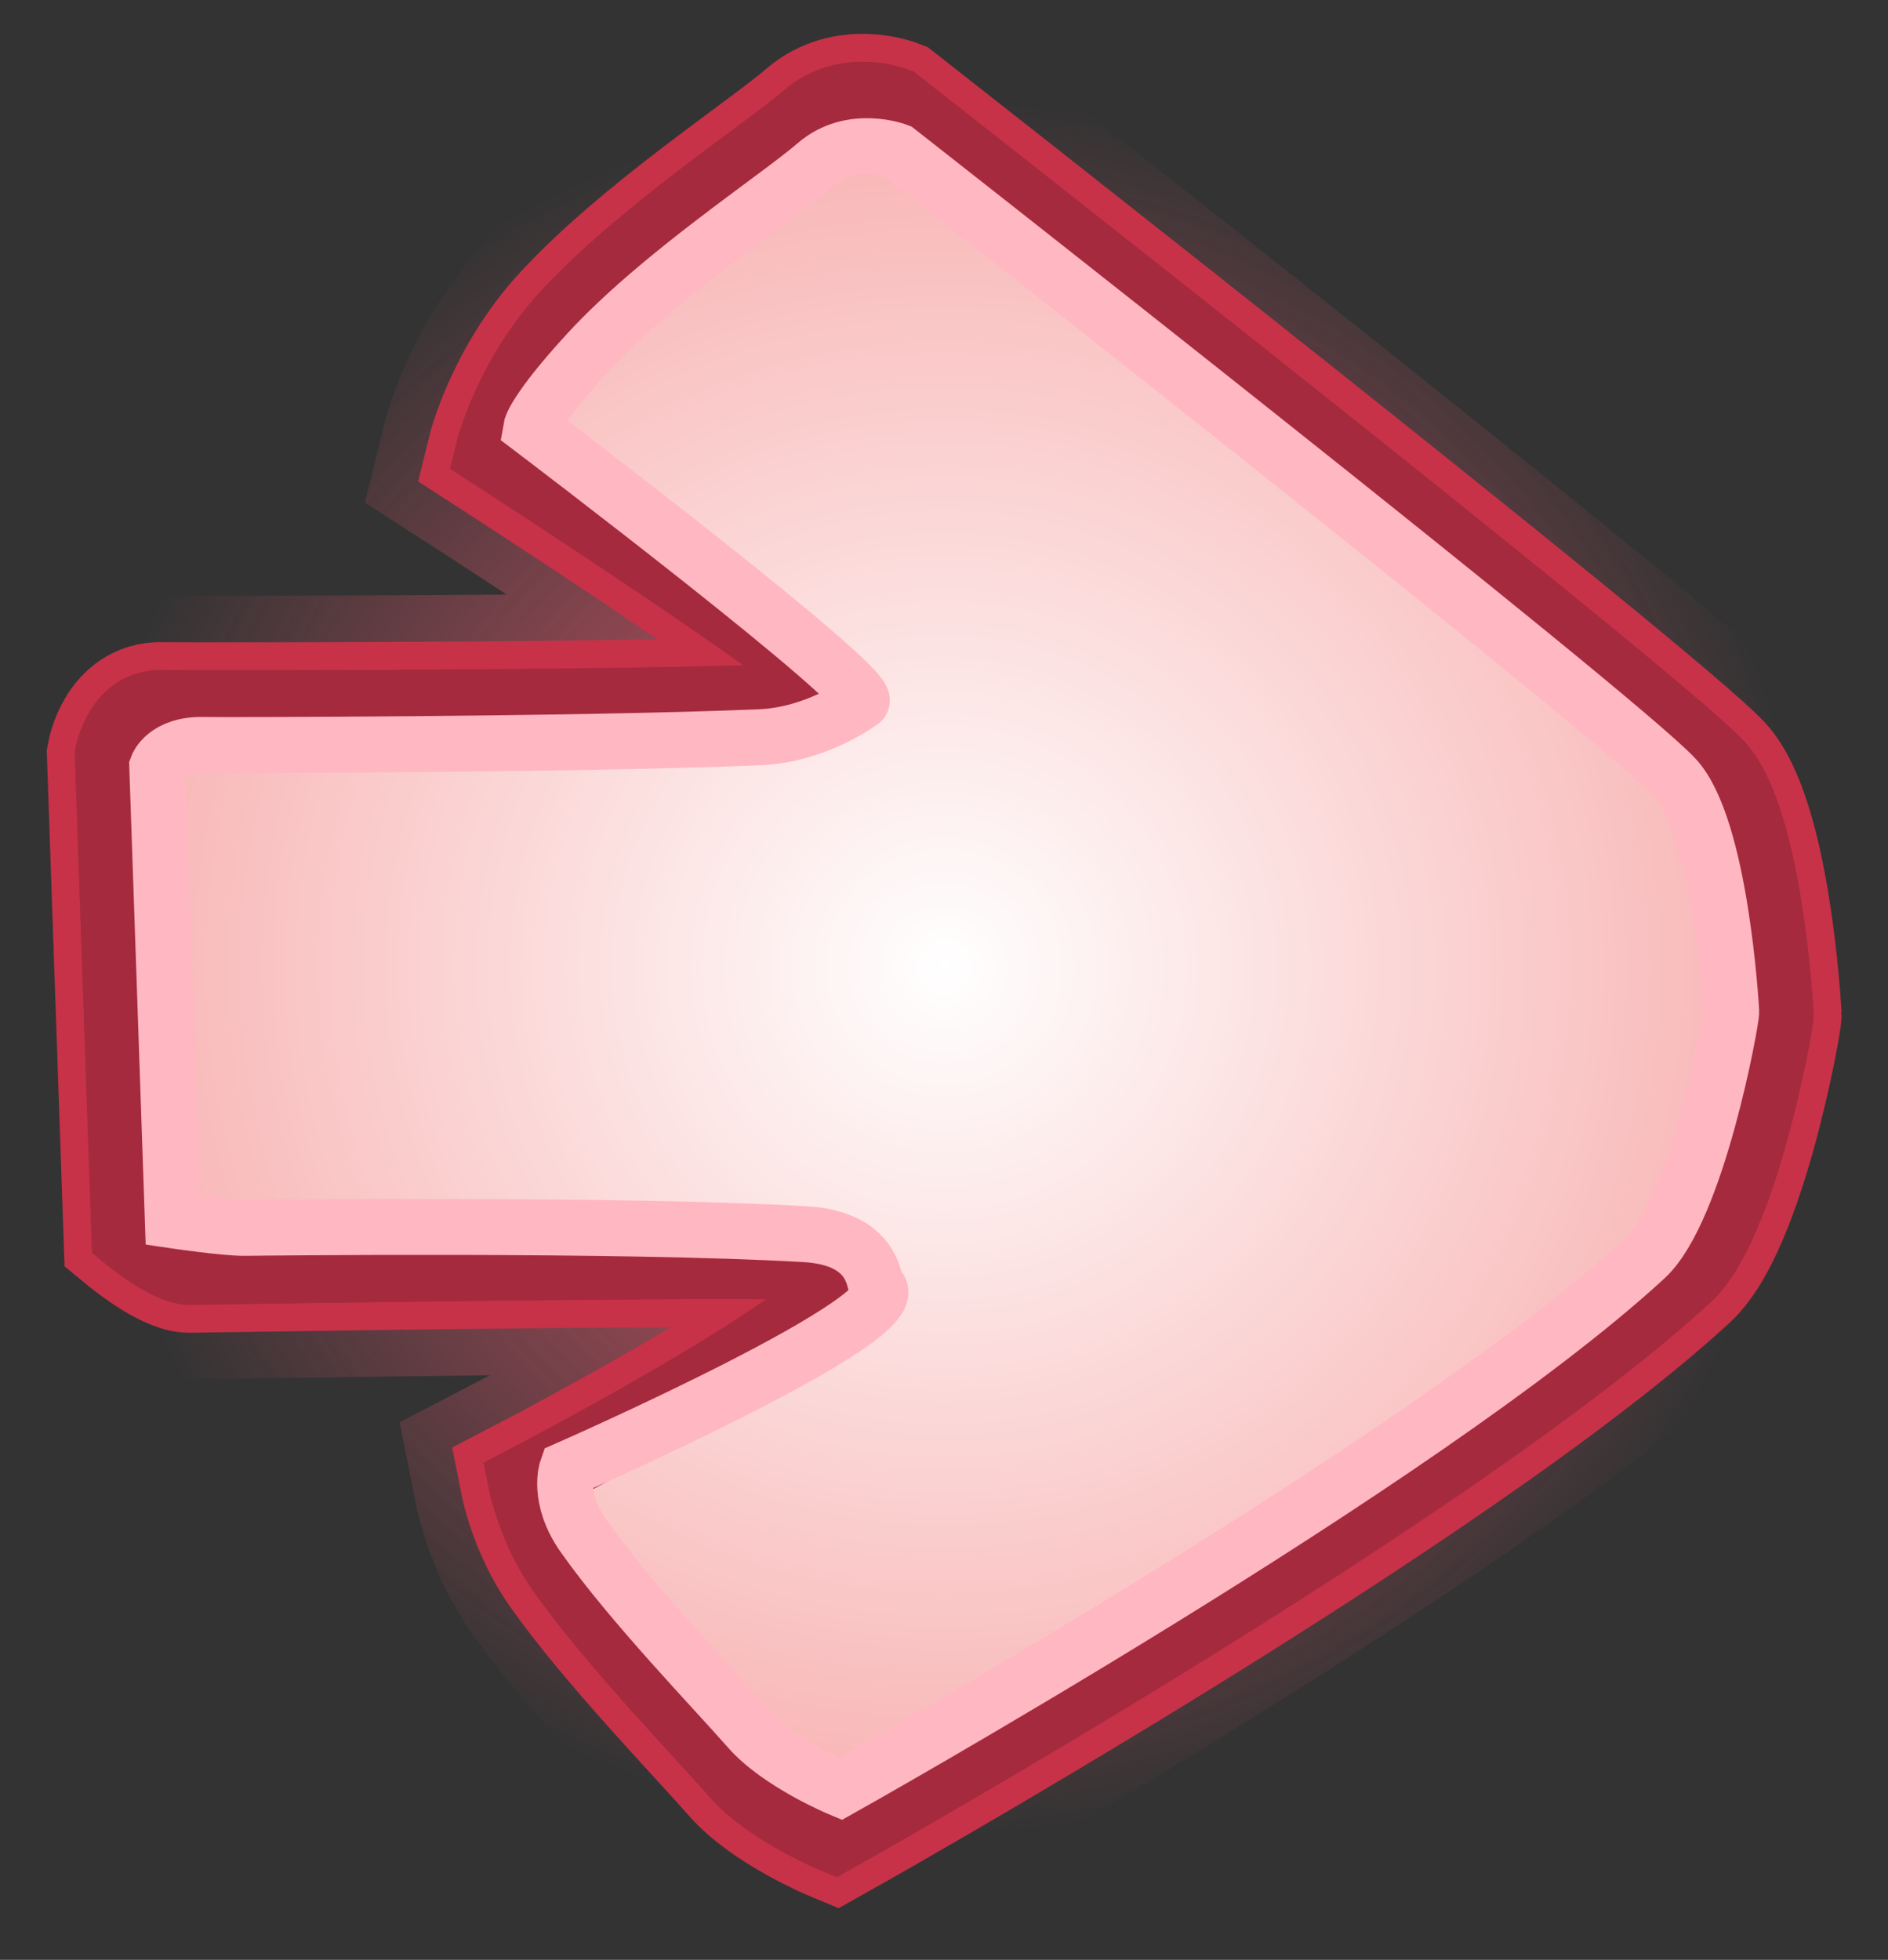 <svg version="1.1" xmlns="http://www.w3.org/2000/svg" xmlns:xlink="http://www.w3.org/1999/xlink" width="50.63" height="52.55" viewBox="0,0,50.63,52.55"><rect x="0" y="0" width="50.63" height="52.55" fill="#333333" stroke="none"/><defs><radialGradient cx="240" cy="180" r="23.282" gradientUnits="userSpaceOnUse" id="color-1"><stop offset="0" stop-color="#ffffff"/><stop offset="1" stop-color="#f8b2b2"/></radialGradient><radialGradient cx="240" cy="180" r="23.282" gradientUnits="userSpaceOnUse" id="color-2"><stop offset="0" stop-color="#ee5a70"/><stop offset="1" stop-color="#ee5a70" stop-opacity="0"/></radialGradient><radialGradient cx="240" cy="180" r="23.282" gradientUnits="userSpaceOnUse" id="color-3"><stop offset="0" stop-color="#ffffff"/><stop offset="1" stop-color="#f8b2b2"/></radialGradient><radialGradient cx="240" cy="180" r="23.282" gradientUnits="userSpaceOnUse" id="color-4"><stop offset="0" stop-color="#ffffff"/><stop offset="1" stop-color="#f8b2b2"/></radialGradient></defs><g transform="translate(-214.678,-154.061)"><g data-paper-data="{&quot;isPaintingLayer&quot;:true}" fill-rule="nonzero" stroke-linecap="round" stroke-linejoin="miter" stroke-miterlimit="10" stroke-dasharray="" stroke-dashoffset="0" style="mix-blend-mode: normal"><path d="M217.687,174.306c0,0 0.231,-1.309 1.329,-1.277c0.543,0.016 17.614,0.02 18.099,-0.299c0.465,-0.306 -9.227,-6.554 -9.227,-6.554c0,0 0.478,-1.945 2.019,-3.619c2.028,-2.203 5.353,-4.369 6.456,-5.321c1.015,-0.876 2.318,-0.374 2.318,-0.374c0,0 20.363,15.953 22.041,17.761c1.293,1.393 1.582,6.476 1.591,6.641c0.01,0.199 -0.958,5.613 -2.432,6.971c-6.284,5.786 -22.826,15.048 -22.826,15.048c0,0 -1.743,-0.725 -2.597,-1.701c-0.968,-1.106 -3.324,-3.537 -4.679,-5.46c-0.76,-1.078 -1.003,-2.301 -1.003,-2.301c0,0 9.745,-5.063 8.513,-5.852c-0.326,-0.208 -17.17,0.076 -17.528,0.078c-0.559,0.004 -1.63,-0.879 -1.63,-0.879z" fill="url(#color-1)" stroke="url(#color-2)" stroke-width="6"/><path d="M217.687,174.306c0,0 0.231,-1.309 1.329,-1.277c0.543,0.016 17.614,0.02 18.099,-0.299c0.465,-0.306 -9.227,-6.554 -9.227,-6.554c0,0 0.478,-1.945 2.019,-3.619c2.028,-2.203 5.353,-4.369 6.456,-5.321c1.015,-0.876 2.318,-0.374 2.318,-0.374c0,0 20.363,15.953 22.041,17.761c1.293,1.393 1.582,6.476 1.591,6.641c0.01,0.199 -0.958,5.613 -2.432,6.971c-6.284,5.786 -22.826,15.048 -22.826,15.048c0,0 -1.743,-0.725 -2.597,-1.701c-0.968,-1.106 -3.324,-3.537 -4.679,-5.46c-0.76,-1.078 -1.003,-2.301 -1.003,-2.301c0,0 9.745,-5.063 8.513,-5.852c-0.326,-0.208 -17.17,0.076 -17.528,0.078c-0.559,0.004 -1.63,-0.879 -1.63,-0.879z" fill="url(#color-3)" stroke="#c73248" stroke-width="3.5"/><path d="M217.687,174.306c0,0 0.231,-1.309 1.329,-1.277c0.543,0.016 17.614,0.02 18.099,-0.299c0.465,-0.306 -9.227,-6.554 -9.227,-6.554c0,0 0.478,-1.945 2.019,-3.619c2.028,-2.203 5.353,-4.369 6.456,-5.321c1.015,-0.876 2.318,-0.374 2.318,-0.374c0,0 20.363,15.953 22.041,17.761c1.293,1.393 1.582,6.476 1.591,6.641c0.01,0.199 -0.958,5.613 -2.432,6.971c-6.284,5.786 -22.826,15.048 -22.826,15.048c0,0 -1.743,-0.725 -2.597,-1.701c-0.968,-1.106 -3.324,-3.537 -4.679,-5.46c-0.76,-1.078 -1.003,-2.301 -1.003,-2.301c0,0 9.745,-5.063 8.513,-5.852c-0.326,-0.208 -17.17,0.076 -17.528,0.078c-0.559,0.004 -1.63,-0.879 -1.63,-0.879z" fill="#ffffff" stroke="#a52a3d" stroke-width="2"/><path d="M217.687,174.306c0,0 0.231,-1.309 1.329,-1.277c0.543,0.016 17.614,0.02 18.099,-0.299c0.465,-0.306 -9.227,-6.554 -9.227,-6.554c0,0 0.478,-1.945 2.019,-3.619c2.028,-2.203 5.353,-4.369 6.456,-5.321c1.015,-0.876 2.318,-0.374 2.318,-0.374c0,0 20.363,15.953 22.041,17.761c1.293,1.393 1.582,6.476 1.591,6.641c0.01,0.199 -0.958,5.613 -2.432,6.971c-6.284,5.786 -22.826,15.048 -22.826,15.048c0,0 -1.743,-0.725 -2.597,-1.701c-0.968,-1.106 -3.324,-3.537 -4.679,-5.46c-0.76,-1.078 -1.003,-2.301 -1.003,-2.301c0,0 9.745,-5.063 8.513,-5.852c-0.326,-0.208 -17.17,0.076 -17.528,0.078c-0.559,0.004 -1.63,-0.879 -1.63,-0.879z" fill="url(#color-4)" stroke="#a52a3d" stroke-width="2"/><path d="M218.895,174.614c0,0 0.219,-0.608 1.257,-0.578c0.393,0.011 10.088,-0.005 14.899,-0.207c1.483,-0.062 2.616,-0.886 2.724,-0.957c0.44,-0.289 -8.854,-7.333 -8.854,-7.333c0,0 0.075,-0.454 1.531,-2.037c1.918,-2.084 5.063,-4.133 6.106,-5.033c0.96,-0.828 2.192,-0.354 2.192,-0.354c0,0 19.262,15.09 20.849,16.8c1.223,1.317 1.497,6.125 1.505,6.281c0.009,0.188 -0.906,5.31 -2.301,6.594c-5.944,5.473 -21.591,14.234 -21.591,14.234c0,0 -1.649,-0.685 -2.456,-1.609c-0.915,-1.046 -3.144,-3.346 -4.426,-5.165c-0.719,-1.02 -0.445,-1.798 -0.445,-1.798c0,0 9.47,-4.159 8.304,-4.905c-0.085,-0.054 -0.029,-1.284 -1.917,-1.393c-4.963,-0.289 -14.795,-0.172 -15.04,-0.17c-0.529,0.004 -1.919,-0.202 -1.919,-0.202z" fill="none" stroke="#ffb7c2" stroke-width="1.5"/></g></g></svg>